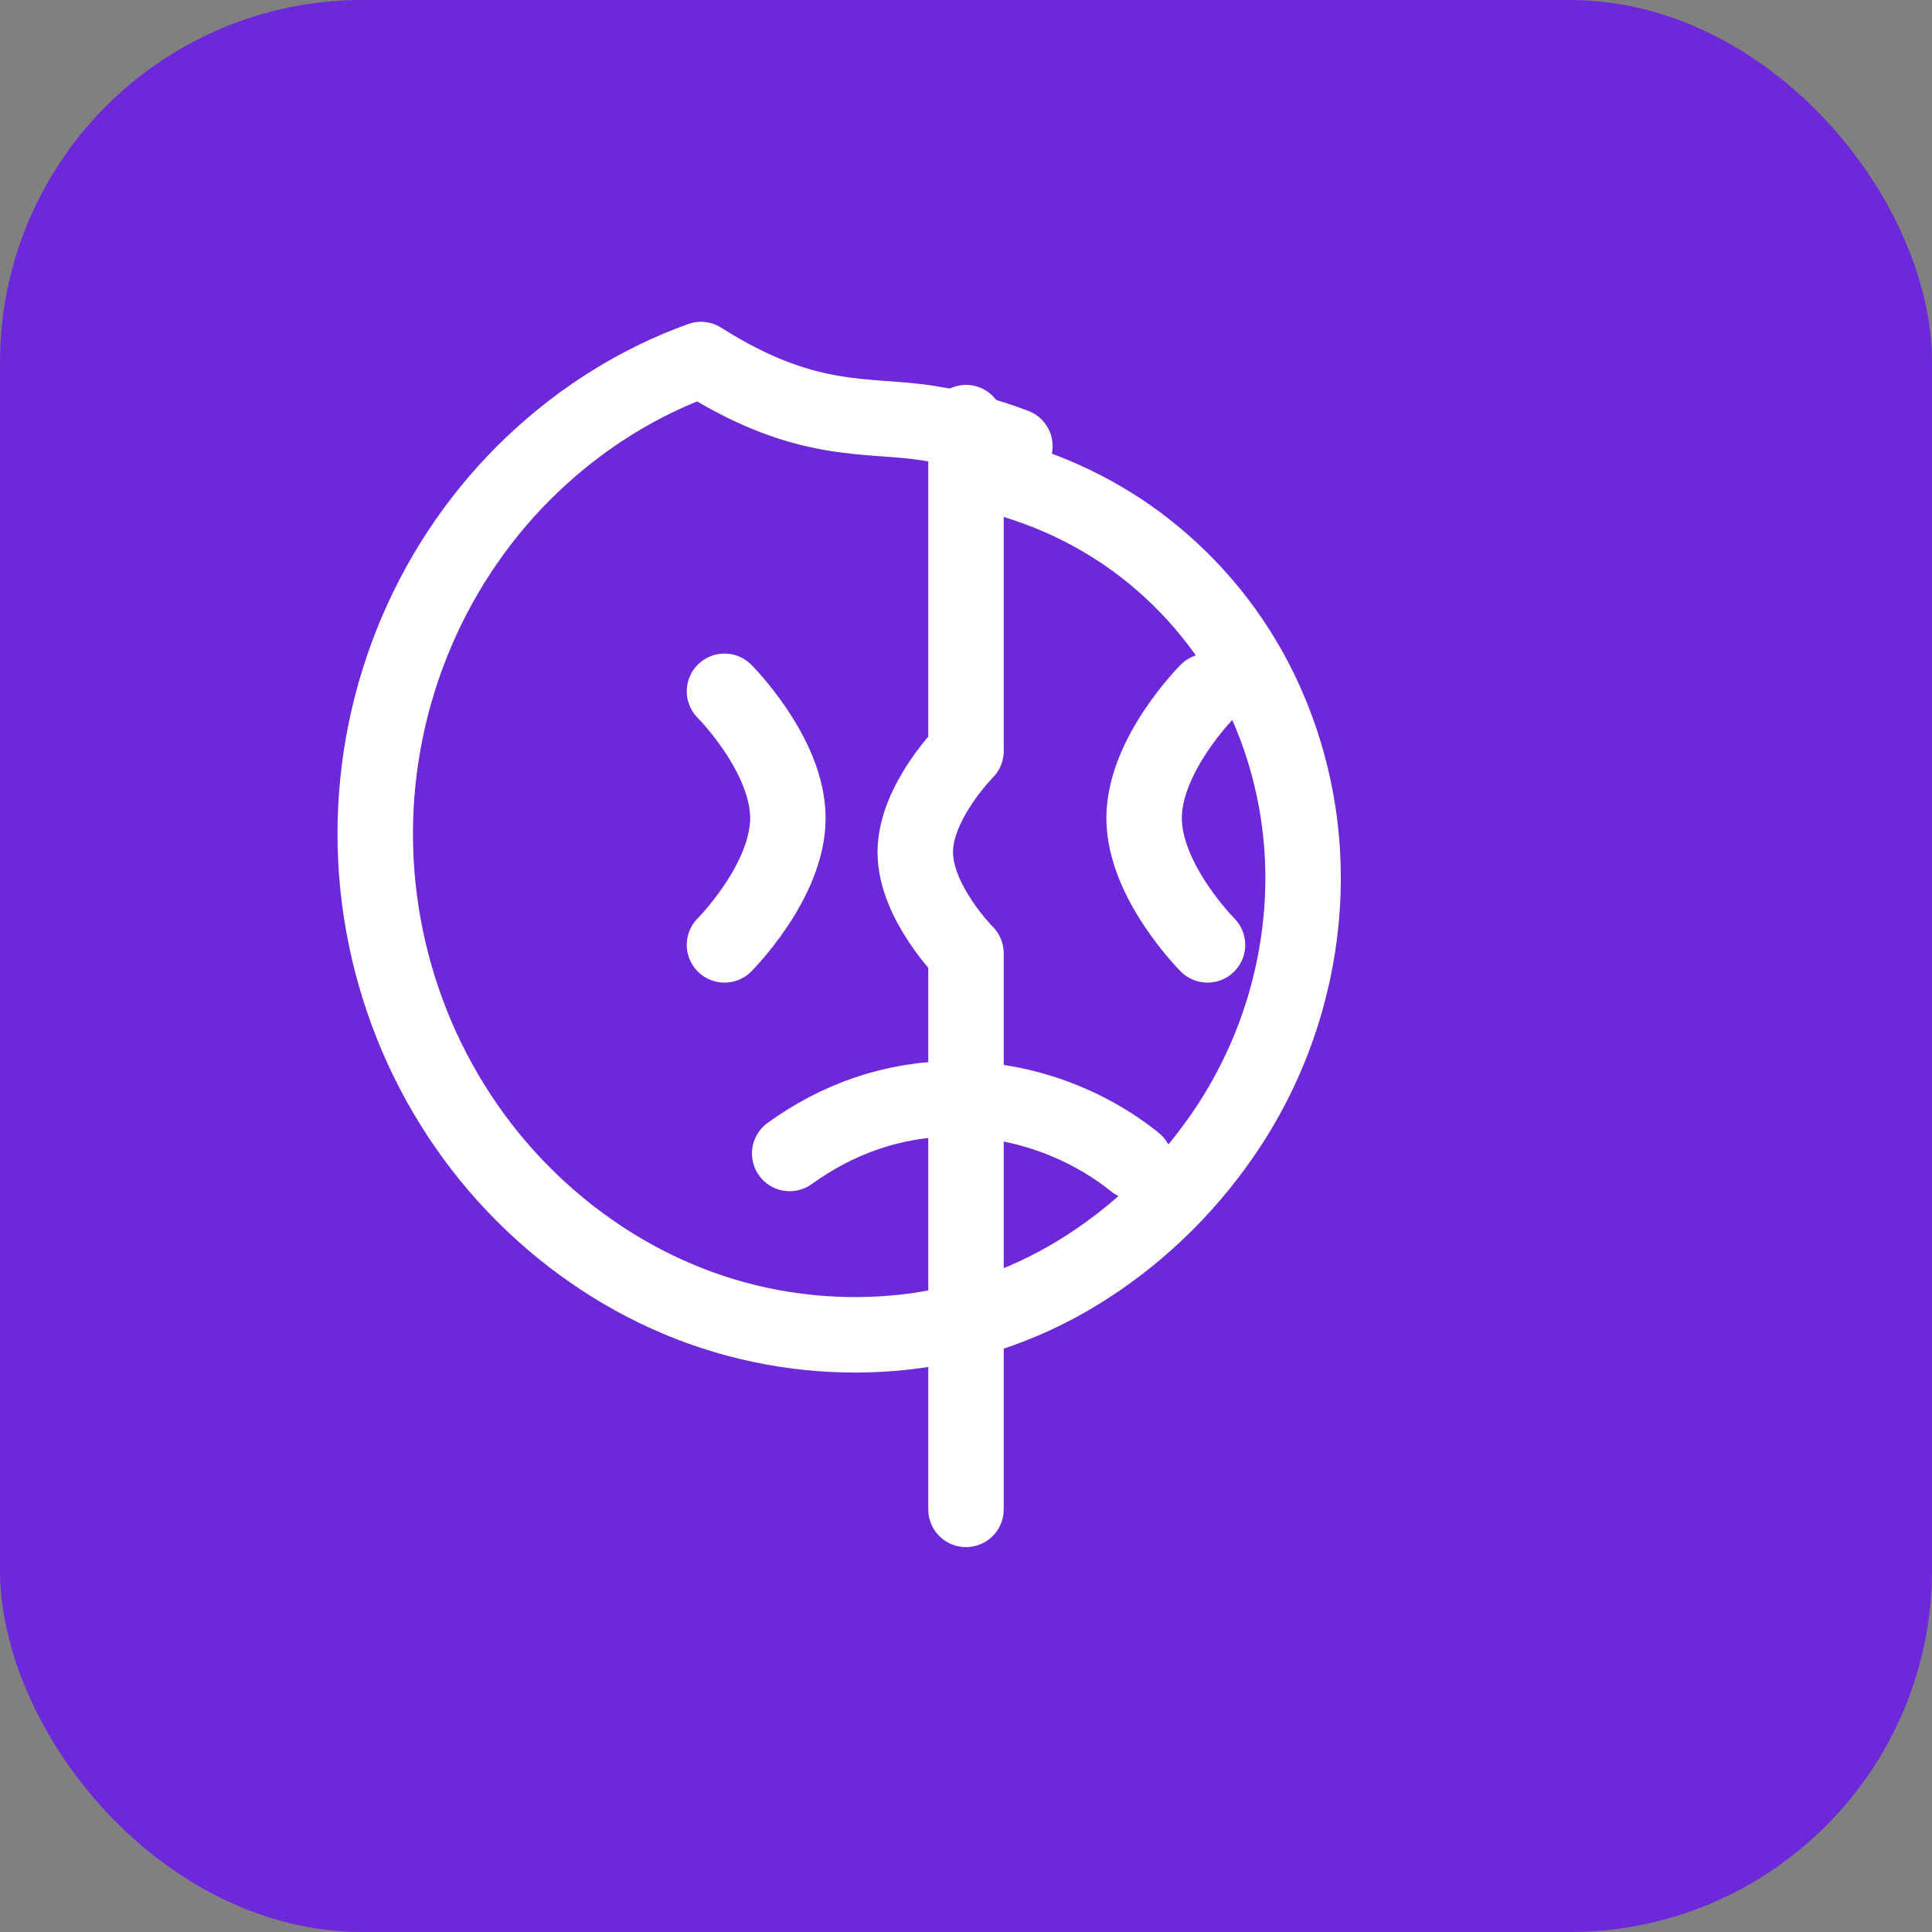 <svg xmlns="http://www.w3.org/2000/svg" viewBox="0 0 512 512">
  <rect x="0" y="0" width="512" height="512" fill="#808080" stroke="none"/>
  <rect width="512" height="512" rx="96" fill="#6d28d9" />
  <g transform="scale(0.8) translate(64, 64)" stroke="white" stroke-width="25" stroke-linecap="round" stroke-linejoin="round" fill="none">
    <path d="M265.4,93.4c18.5,4.7,35.4,12.9,49.8,24.1c16.3,12.7,29.3,28.8,38.2,47.1c11.3,23.3,16,49.2,13.7,75.1c-2.3,25.9-11.2,50.7-26,72.2c-12.8,18.6-29.2,34.2-48.2,45.8c-18.4,11.2-38.9,18-60.5,19.9c-21.6,1.9-43.6-0.9-64.2-8.3c-20.6-7.4-39.6-19.3-55.8-34.7c-16.2-15.4-29.3-34.2-38.3-55.2c-9-21-13.8-43.9-13.8-67.2c0-23.3,4.8-46.2,13.8-67.2c9-21,22.1-39.8,38.3-55.2c16.2-15.4,35.2-27.3,55.8-34.7C203,77.2,223,73,243,76.1c10,1.5,19.8,4.1,29.2,7.7C262.8,80.1,253.2,85.2,265.4,93.4z"/>
    <path d="M256,76v108.8c0,0-16.8,16.8-16.8,33.5s16.8,33.5,16.8,33.5V436"/>
    <path d="M336,165c0,0-21,21-21,42s21,42,21,42"/>
    <path d="M176,165c0,0,21,21,21,42s-21,42-21,42"/>
    <path d="M312,321c-15.5-12.5-36.8-21-60-21c-20.2,0-38.8,6.8-54.4,18.1"/>
  </g>
</svg>